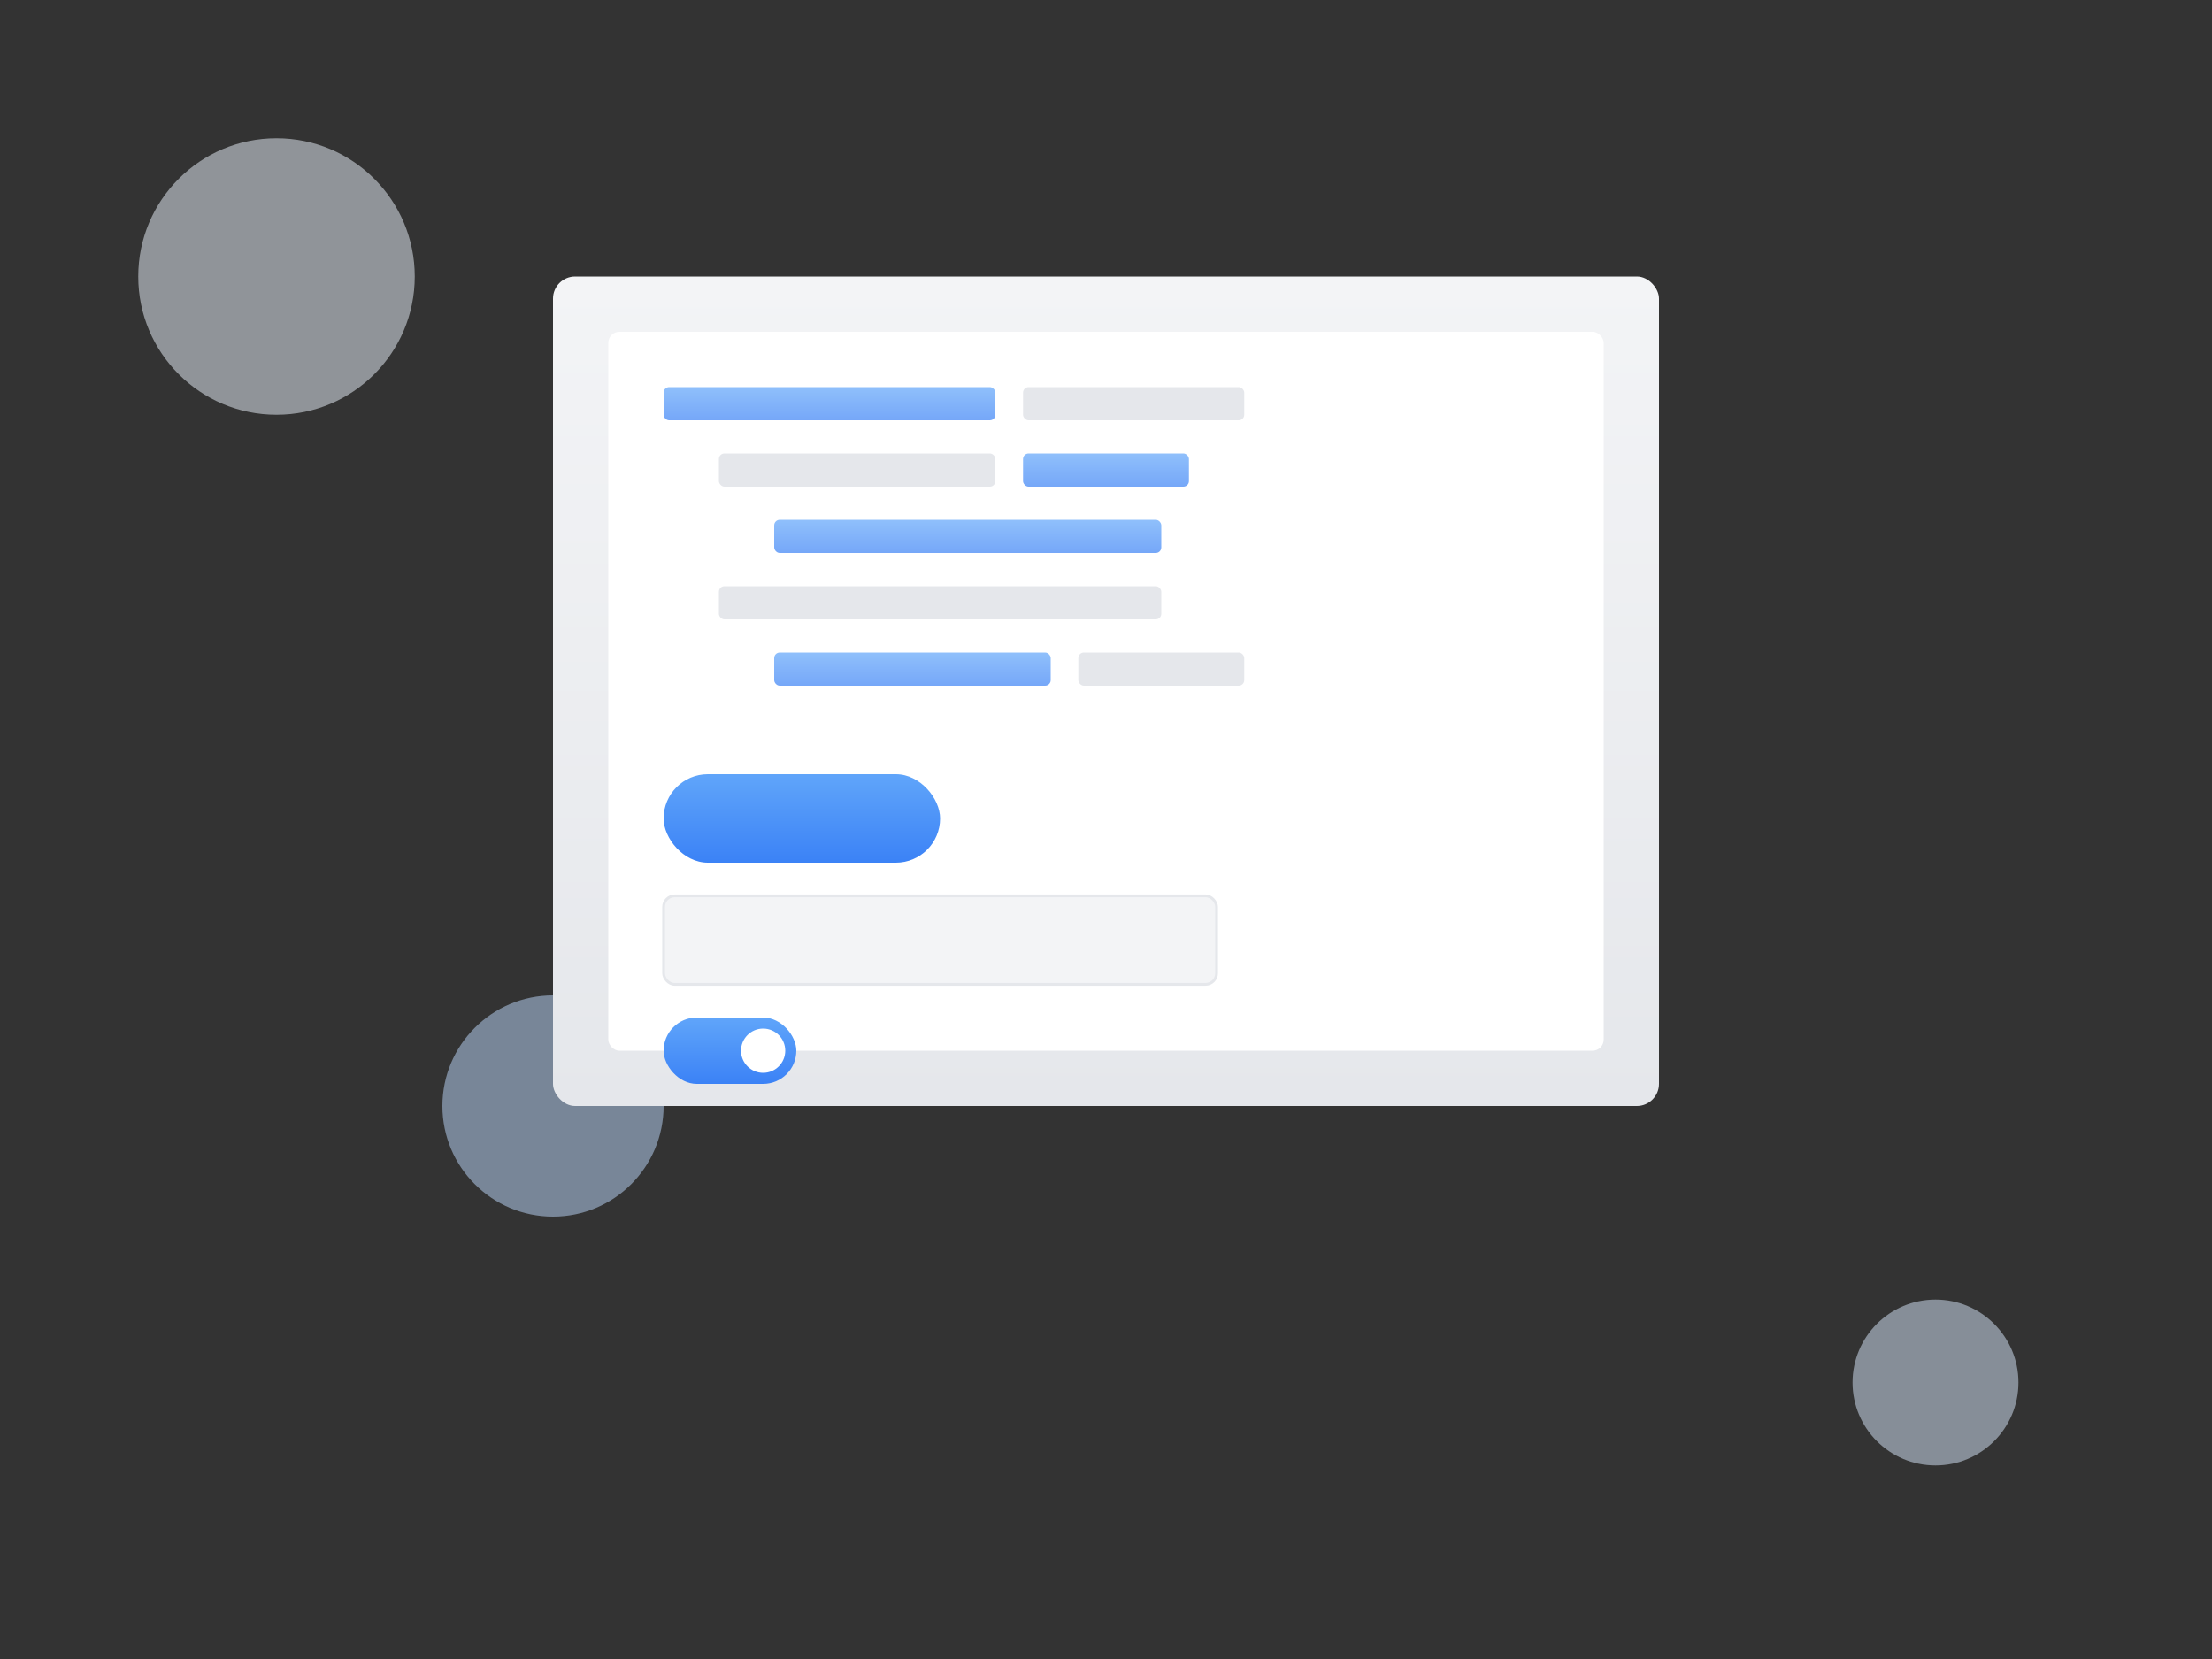<?xml version="1.0" encoding="UTF-8"?>
<svg width="800px" height="600px" viewBox="0 0 800 600" version="1.1" xmlns="http://www.w3.org/2000/svg" xmlns:xlink="http://www.w3.org/1999/xlink">
    <rect x="0" y="0" width="800" height="600" fill="#333333" stroke="none"/>
    <defs>
        <linearGradient x1="50%" y1="0%" x2="50%" y2="100%" id="screenGradient">
            <stop stop-color="#F3F4F6" offset="0%"></stop>
            <stop stop-color="#E5E7EB" offset="100%"></stop>
        </linearGradient>
        <linearGradient x1="50%" y1="0%" x2="50%" y2="100%" id="codeGradient">
            <stop stop-color="#60A5FA" offset="0%"></stop>
            <stop stop-color="#3B82F6" offset="100%"></stop>
        </linearGradient>
    </defs>
    <g stroke="none" stroke-width="1" fill="none" fill-rule="evenodd">
        <!-- Background Elements -->
        <circle fill="#EFF6FF" cx="100" cy="100" r="50" opacity="0.5"></circle>
        <circle fill="#DBEAFE" cx="700" cy="500" r="30" opacity="0.5"></circle>
        <circle fill="#BFDBFE" cx="200" cy="400" r="40" opacity="0.5"></circle>
        
        <!-- Main Screen -->
        <rect fill="url(#screenGradient)" x="200" y="100" width="400" height="300" rx="8"></rect>
        <rect fill="#FFFFFF" x="220" y="120" width="360" height="260" rx="4"></rect>
        
        <!-- Code Elements -->
        <g transform="translate(240, 140)">
            <!-- Code Line 1 -->
            <rect fill="url(#codeGradient)" x="0" y="0" width="120" height="12" rx="2" opacity="0.7"></rect>
            <rect fill="#E5E7EB" x="130" y="0" width="80" height="12" rx="2"></rect>
            
            <!-- Code Line 2 -->
            <rect fill="#E5E7EB" x="20" y="24" width="100" height="12" rx="2"></rect>
            <rect fill="url(#codeGradient)" x="130" y="24" width="60" height="12" rx="2" opacity="0.7"></rect>
            
            <!-- Code Line 3 -->
            <rect fill="url(#codeGradient)" x="40" y="48" width="140" height="12" rx="2" opacity="0.7"></rect>
            
            <!-- Code Line 4 -->
            <rect fill="#E5E7EB" x="20" y="72" width="160" height="12" rx="2"></rect>
            
            <!-- Code Line 5 -->
            <rect fill="url(#codeGradient)" x="40" y="96" width="100" height="12" rx="2" opacity="0.7"></rect>
            <rect fill="#E5E7EB" x="150" y="96" width="60" height="12" rx="2"></rect>
        </g>
        
        <!-- UI Elements -->
        <g transform="translate(240, 280)">
            <!-- Button -->
            <rect fill="url(#codeGradient)" x="0" y="0" width="100" height="32" rx="16"></rect>
            
            <!-- Input Field -->
            <rect fill="#F3F4F6" x="0" y="44" width="200" height="32" rx="4" stroke="#E5E7EB" stroke-width="1"></rect>
            
            <!-- Toggle -->
            <rect fill="url(#codeGradient)" x="0" y="88" width="48" height="24" rx="12"></rect>
            <circle fill="#FFFFFF" cx="36" cy="100" r="8"></circle>
        </g>
    </g>
</svg>
